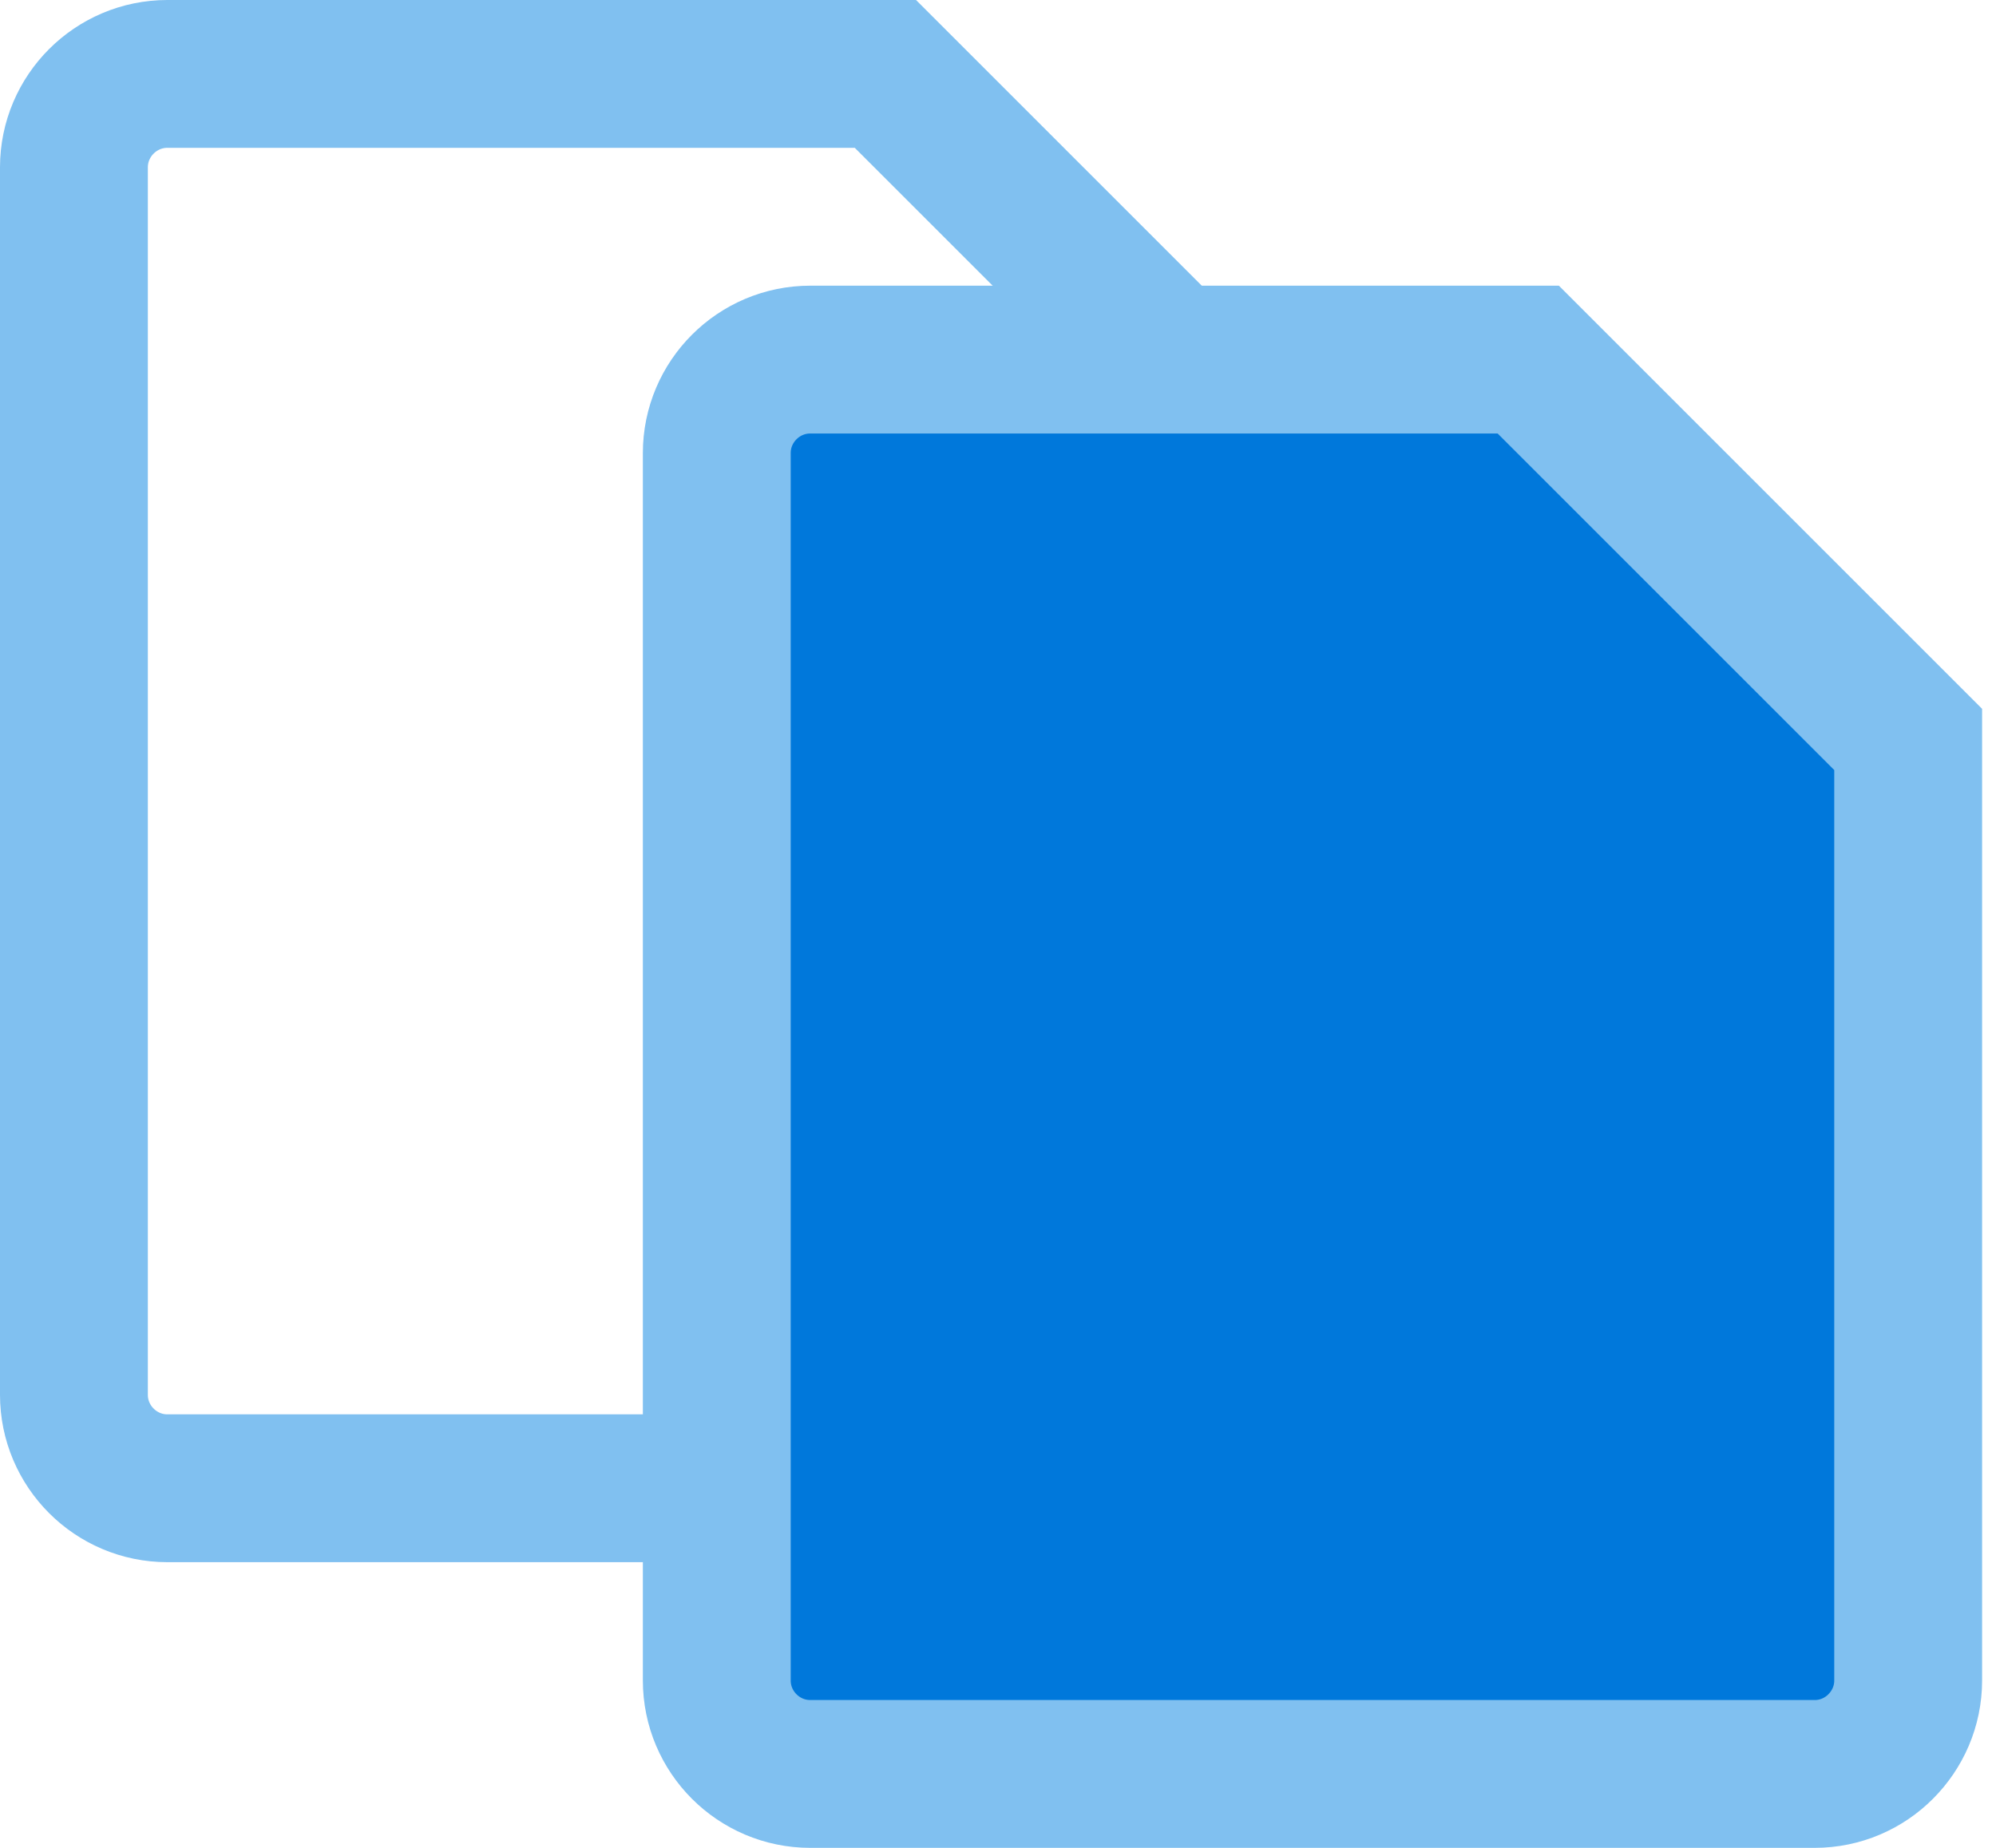 <?xml version="1.0" encoding="UTF-8"?>
<svg width="27px" height="25px" viewBox="0 0 27 25" version="1.1" xmlns="http://www.w3.org/2000/svg" xmlns:xlink="http://www.w3.org/1999/xlink">
    <title>7A44BD3E-5712-4B8B-BC79-1BCE493BBC04@2x</title>
    <g id="FLOW-MEETING" stroke="none" stroke-width="1" fill="none" fill-rule="evenodd">
        <g id="Create-Webinar-6" transform="translate(-16, -324)" fill-rule="nonzero" stroke="#80C0F0" stroke-width="2">
            <g id="Files" transform="translate(16, 324)">
                <path d="M11.977,1 L17.116,6.139 L17.116,18.871 C17.116,19.219 16.974,19.535 16.745,19.764 C16.516,19.993 16.2,20.135 15.851,20.135 L15.851,20.135 L2.264,20.135 C1.916,20.135 1.6,19.993 1.371,19.764 C1.142,19.535 1,19.219 1,18.871 L1,18.871 L1,2.264 C1,1.916 1.142,1.6 1.371,1.371 C1.6,1.142 1.916,1 2.264,1 L2.264,1 L11.977,1 Z" id="Path"></path>
                <path d="M20.673,4.865 L25.812,10.004 L25.812,22.736 C25.812,23.084 25.669,23.4 25.44,23.629 C25.212,23.858 24.896,24 24.547,24 L24.547,24 L10.96,24 C10.612,24 10.296,23.858 10.067,23.629 C9.838,23.4 9.696,23.084 9.696,22.736 L9.696,22.736 L9.696,6.129 C9.696,5.781 9.838,5.465 10.067,5.236 C10.296,5.007 10.612,4.865 10.96,4.865 L10.96,4.865 L20.673,4.865 Z" id="Path" fill="#0078DB"></path>
            </g>
        </g>
    </g>
</svg>